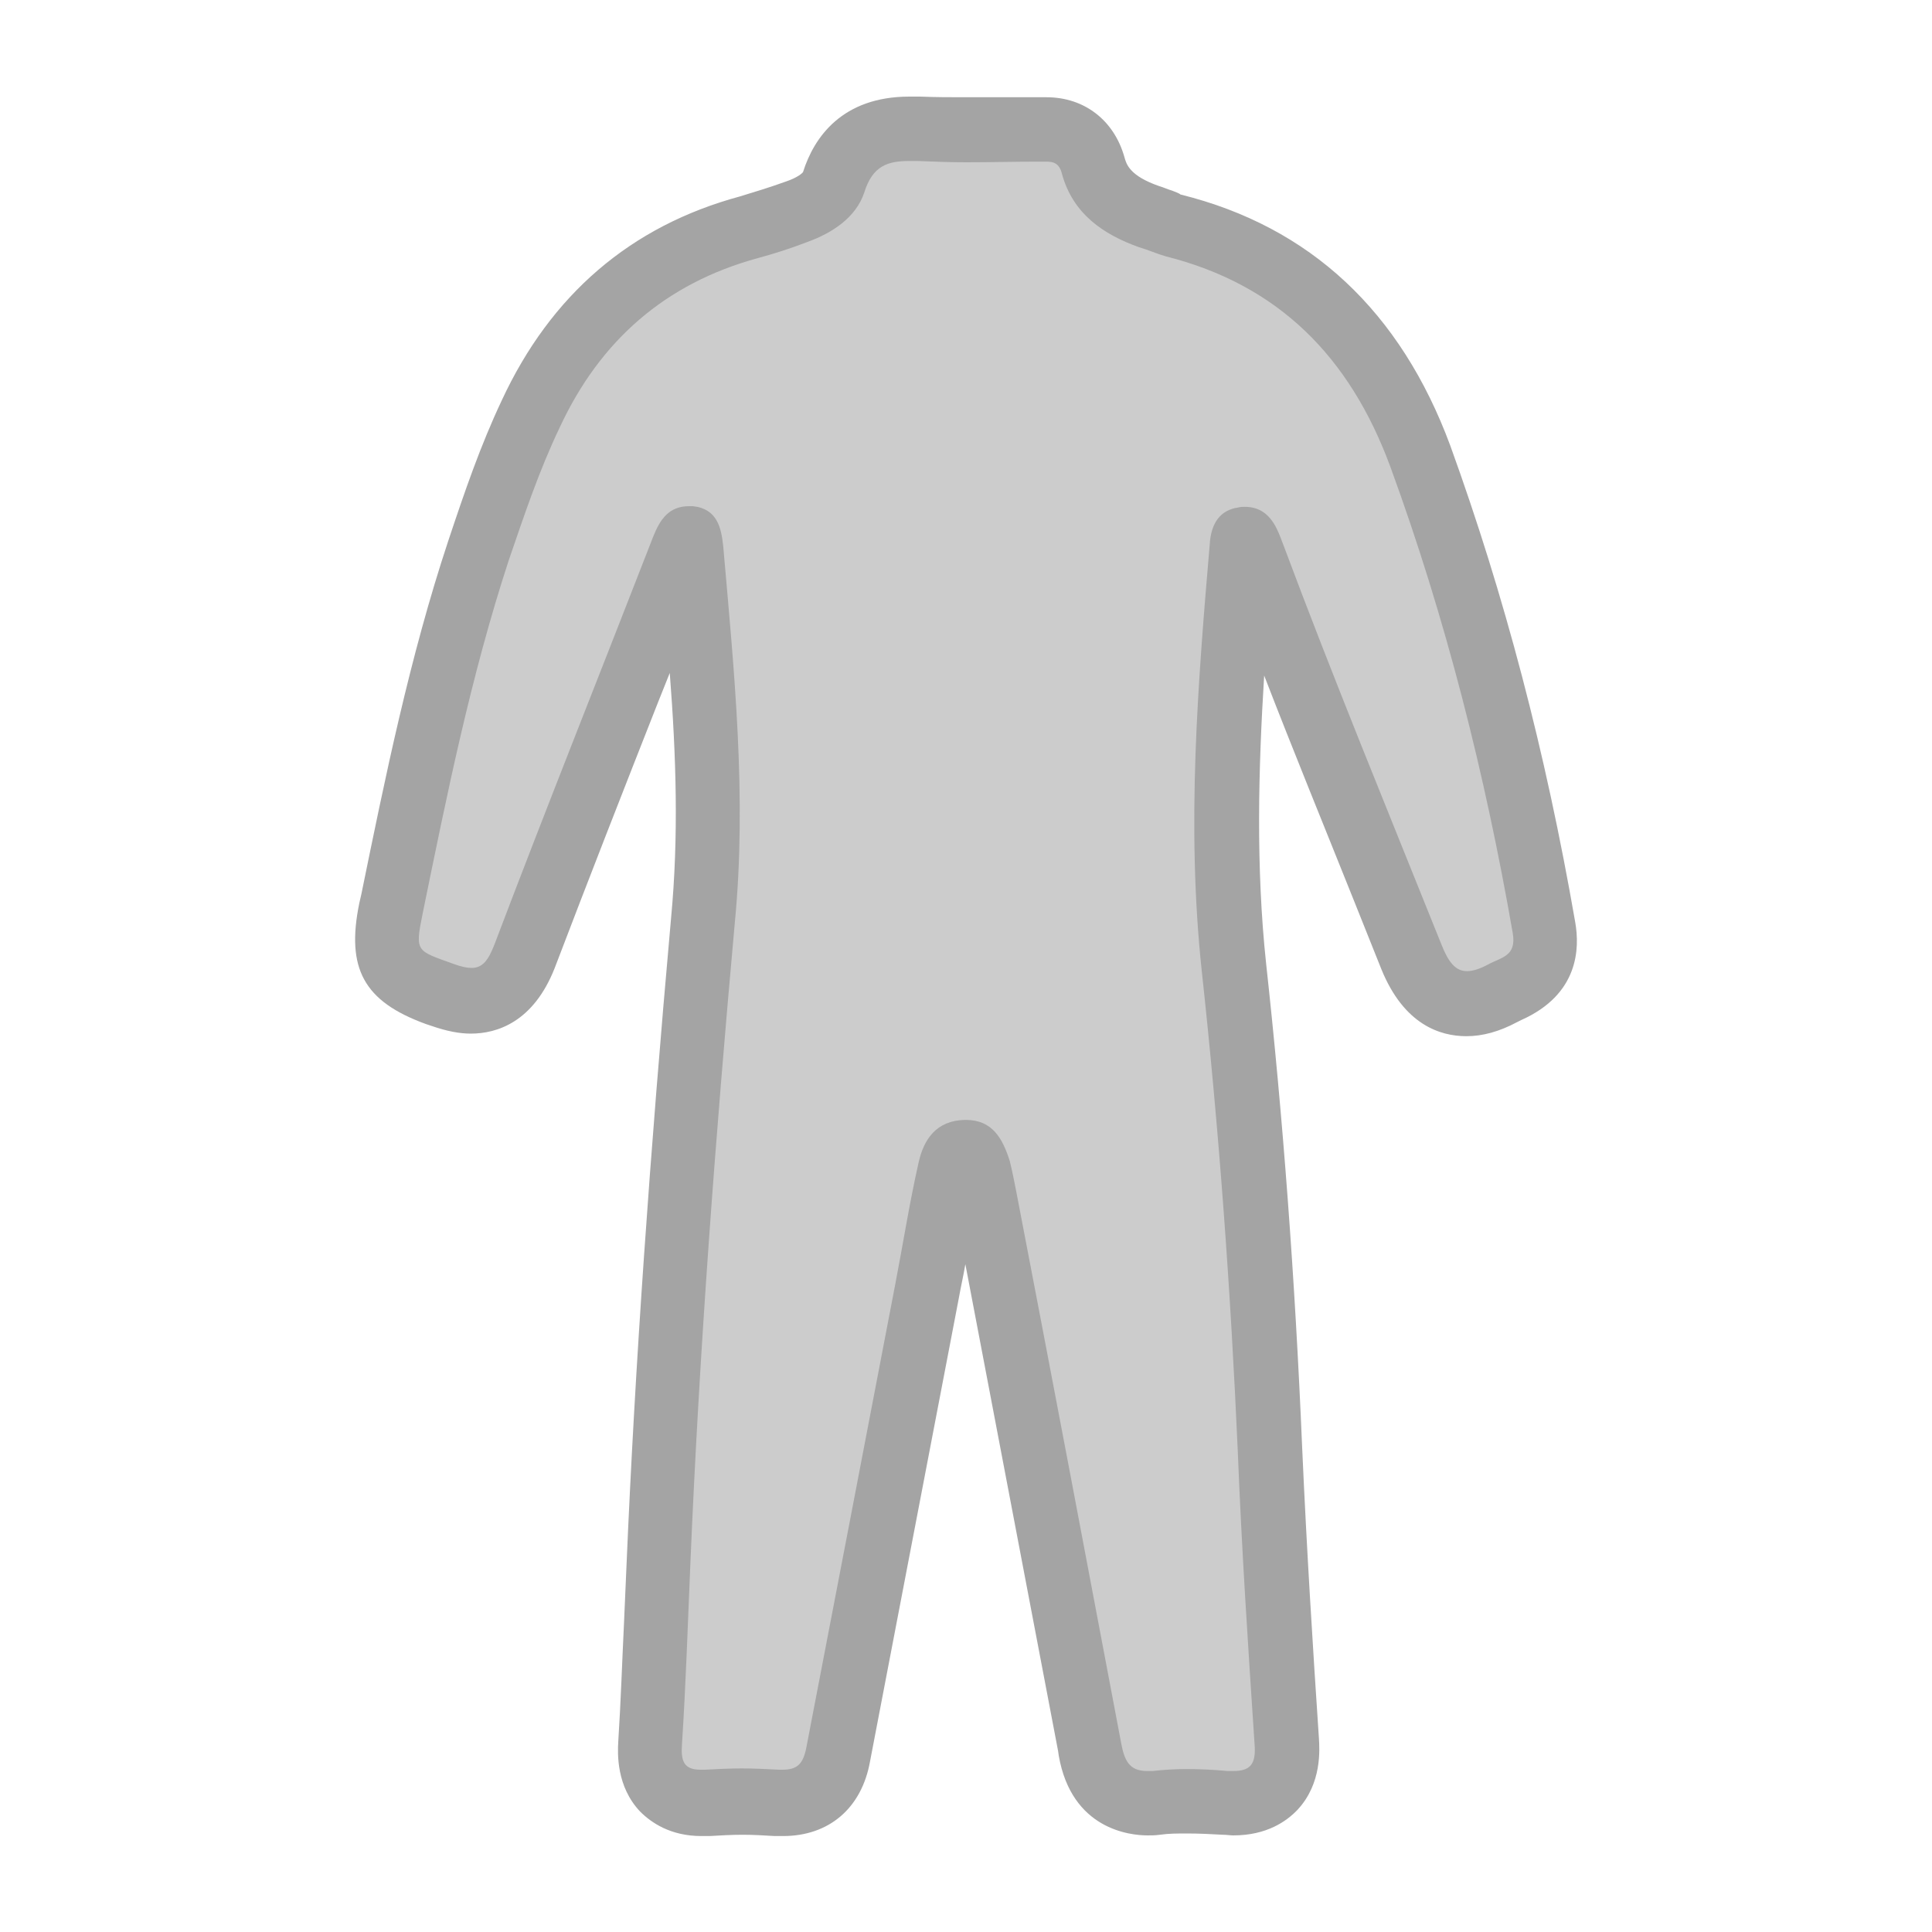 <svg width="30" height="30" viewBox="0 0 30 30" fill="none" xmlns="http://www.w3.org/2000/svg">
<path d="M17.82 28C17.48 28 17.05 27.85 16.93 27.16L15.3 18.6C15.27 18.43 15.25 18.3 15.21 18.17C15.13 17.89 15.08 17.89 15.01 17.89C14.92 17.89 14.83 17.89 14.76 18.18C14.67 18.58 14.6 18.98 14.52 19.39L13.02 27.24C12.9 27.9 12.43 28 12.16 28C11.89 27.98 11.71 27.98 11.53 27.98C11.35 27.98 11.17 27.99 10.99 28C10.98 28 10.9 28 10.89 28C10.64 28 10.44 27.92 10.3 27.77C10.07 27.53 10.09 27.21 10.1 27.07C10.14 26.44 10.16 25.82 10.19 25.2L10.23 24.27C10.36 21.23 10.58 17.96 10.92 14.29C11.09 12.47 10.93 10.62 10.77 8.82L10.74 8.53C10.73 8.38 10.71 8.34 10.7 8.33C10.7 8.35 10.66 8.39 10.61 8.52L9.73 10.77C9.2 12.13 8.66 13.49 8.15 14.85C8.07 15.04 7.88 15.55 7.32 15.55C7.19 15.55 7.05 15.52 6.88 15.46L6.78 15.42C6.05 15.16 5.91 14.9 6.07 14.11L6.1 13.99C6.47 12.2 6.84 10.34 7.43 8.56C7.68 7.79 7.91 7.1 8.23 6.42C8.92 4.92 10.06 3.94 11.62 3.52C11.86 3.45 12.1 3.38 12.35 3.29C12.58 3.21 12.86 3.07 12.93 2.83C13.19 2.09 13.73 2 14.12 2H14.27C14.52 2.01 14.76 2.01 15.01 2.01L16.26 2C16.62 2 16.89 2.21 16.98 2.56C17.09 2.94 17.35 3.18 17.86 3.36L18.03 3.42C18.1 3.44 18.17 3.47 18.23 3.49C20.06 3.95 21.35 5.16 22.06 7.07C22.9 9.37 23.53 11.76 23.98 14.39C24.1 15.06 23.59 15.29 23.43 15.36L23.34 15.4C23.13 15.51 22.95 15.56 22.78 15.56C22.21 15.56 22 15.03 21.92 14.83L21.53 13.87C20.83 12.15 20.11 10.37 19.45 8.6C19.43 8.53 19.4 8.47 19.37 8.41L19.27 8.36C19.11 10.44 18.91 12.73 19.16 14.99C19.42 17.35 19.61 19.87 19.72 22.48C19.78 24 19.88 25.5 19.98 27.01C20 27.21 19.99 27.51 19.78 27.74C19.56 28 19.25 28 19.15 28C19.14 28 19.04 28 19.03 28C18.83 27.98 18.63 27.97 18.43 27.97C18.27 27.97 18.12 27.98 17.97 27.99C17.95 27.99 17.84 28 17.82 28Z" fill="#CCCCCC"/>
<path d="M14.12 2.5C14.16 2.5 14.2 2.5 14.25 2.5C14.5 2.51 14.75 2.52 15 2.52C15.38 2.52 15.75 2.51 16.13 2.51C16.17 2.51 16.21 2.51 16.25 2.51C16.35 2.51 16.45 2.53 16.49 2.7C16.66 3.32 17.13 3.64 17.69 3.84C17.83 3.88 17.96 3.94 18.1 3.98C19.85 4.42 20.96 5.54 21.59 7.25C22.45 9.6 23.06 12.02 23.49 14.49C23.55 14.85 23.32 14.86 23.1 14.98C22.97 15.05 22.86 15.08 22.78 15.08C22.6 15.08 22.49 14.94 22.38 14.66C21.55 12.59 20.7 10.53 19.92 8.44C19.89 8.36 19.86 8.28 19.82 8.2C19.71 7.98 19.55 7.87 19.33 7.87C19.3 7.87 19.26 7.87 19.23 7.88C18.94 7.92 18.82 8.13 18.79 8.39C18.6 10.61 18.42 12.82 18.66 15.07C18.93 17.55 19.11 20.04 19.22 22.53C19.28 24.05 19.38 25.56 19.48 27.07C19.51 27.4 19.41 27.5 19.15 27.5C19.12 27.5 19.09 27.5 19.06 27.5C18.85 27.48 18.63 27.47 18.42 27.47C18.25 27.47 18.07 27.48 17.9 27.5C17.87 27.5 17.84 27.5 17.81 27.5C17.53 27.5 17.46 27.33 17.41 27.07C16.87 24.21 16.33 21.36 15.78 18.5C15.75 18.35 15.72 18.19 15.68 18.03C15.57 17.68 15.41 17.39 15 17.39C14.99 17.39 14.99 17.39 14.98 17.39C14.54 17.4 14.34 17.69 14.26 18.07C14.12 18.69 14.02 19.33 13.9 19.95C13.44 22.35 12.98 24.75 12.52 27.14C12.47 27.39 12.38 27.48 12.15 27.48C12.13 27.48 12.12 27.48 12.1 27.48C11.91 27.47 11.71 27.46 11.52 27.46C11.33 27.46 11.13 27.47 10.94 27.48C10.92 27.48 10.9 27.48 10.88 27.48C10.62 27.48 10.57 27.35 10.59 27.08C10.65 26.15 10.68 25.22 10.72 24.28C10.86 20.96 11.11 17.65 11.41 14.33C11.6 12.37 11.4 10.42 11.23 8.48C11.2 8.2 11.14 7.9 10.76 7.86C10.74 7.86 10.72 7.86 10.7 7.86C10.39 7.86 10.25 8.06 10.14 8.34C9.32 10.45 8.48 12.55 7.68 14.66C7.58 14.92 7.49 15.03 7.32 15.03C7.25 15.03 7.16 15.01 7.05 14.97C6.47 14.76 6.44 14.79 6.56 14.2C6.94 12.34 7.31 10.5 7.9 8.7C8.14 8 8.37 7.31 8.69 6.64C9.32 5.28 10.34 4.4 11.76 4.01C12.02 3.94 12.27 3.86 12.53 3.76C12.92 3.62 13.29 3.38 13.42 2.99C13.55 2.57 13.79 2.5 14.12 2.5ZM14.12 1.5C13.08 1.5 12.64 2.13 12.47 2.67C12.46 2.69 12.38 2.76 12.2 2.82C11.95 2.91 11.72 2.98 11.49 3.05C9.79 3.51 8.55 4.58 7.79 6.22C7.46 6.92 7.22 7.62 6.96 8.4C6.36 10.21 5.98 12.08 5.61 13.89L5.58 14.02C5.37 15.04 5.65 15.55 6.61 15.9L6.7 15.93C6.93 16.01 7.13 16.05 7.31 16.05C7.72 16.05 8.28 15.87 8.61 15.04C9.14 13.65 9.68 12.27 10.22 10.9C10.28 10.75 10.34 10.6 10.4 10.45C10.5 11.74 10.54 12.99 10.42 14.26C10.09 17.95 9.86 21.22 9.73 24.27L9.69 25.19C9.66 25.81 9.64 26.43 9.6 27.05C9.59 27.23 9.57 27.74 9.94 28.13C10.11 28.3 10.41 28.51 10.89 28.51C10.93 28.51 10.98 28.51 11.02 28.51C11.19 28.5 11.36 28.49 11.53 28.49C11.7 28.49 11.86 28.5 12.03 28.51C12.06 28.51 12.13 28.51 12.16 28.51C12.87 28.51 13.38 28.08 13.51 27.35L14.2 23.75L14.89 20.15C14.92 19.98 14.96 19.81 14.99 19.63L16.43 27.19L16.44 27.26C16.64 28.41 17.55 28.5 17.82 28.5C17.88 28.5 17.94 28.5 18.01 28.49C18.15 28.47 18.29 28.47 18.43 28.47C18.62 28.47 18.81 28.48 18.99 28.49C19.05 28.49 19.1 28.5 19.15 28.5C19.67 28.5 19.98 28.28 20.15 28.1C20.53 27.69 20.49 27.16 20.48 26.99C20.39 25.65 20.29 24.06 20.22 22.48C20.11 19.86 19.92 17.33 19.66 14.96C19.5 13.46 19.54 11.94 19.63 10.49C20.09 11.68 20.57 12.85 21.03 14L21.45 15.05C21.8 15.91 22.36 16.09 22.77 16.09C23.02 16.09 23.28 16.02 23.56 15.87L23.62 15.84C24.52 15.44 24.53 14.72 24.46 14.32C24 11.67 23.36 9.24 22.52 6.92C21.75 4.84 20.35 3.52 18.33 3.02C18.31 3 18.25 2.98 18.2 2.96C18.13 2.94 18.07 2.91 18 2.89C17.54 2.73 17.49 2.55 17.46 2.44C17.3 1.87 16.84 1.51 16.25 1.51H16.15C15.94 1.51 15.74 1.51 15.55 1.51C15.37 1.51 15.18 1.51 15 1.51C14.76 1.51 14.53 1.51 14.29 1.5C14.23 1.5 14.17 1.5 14.12 1.5Z" fill="#A4A4A4"/>
</svg>
